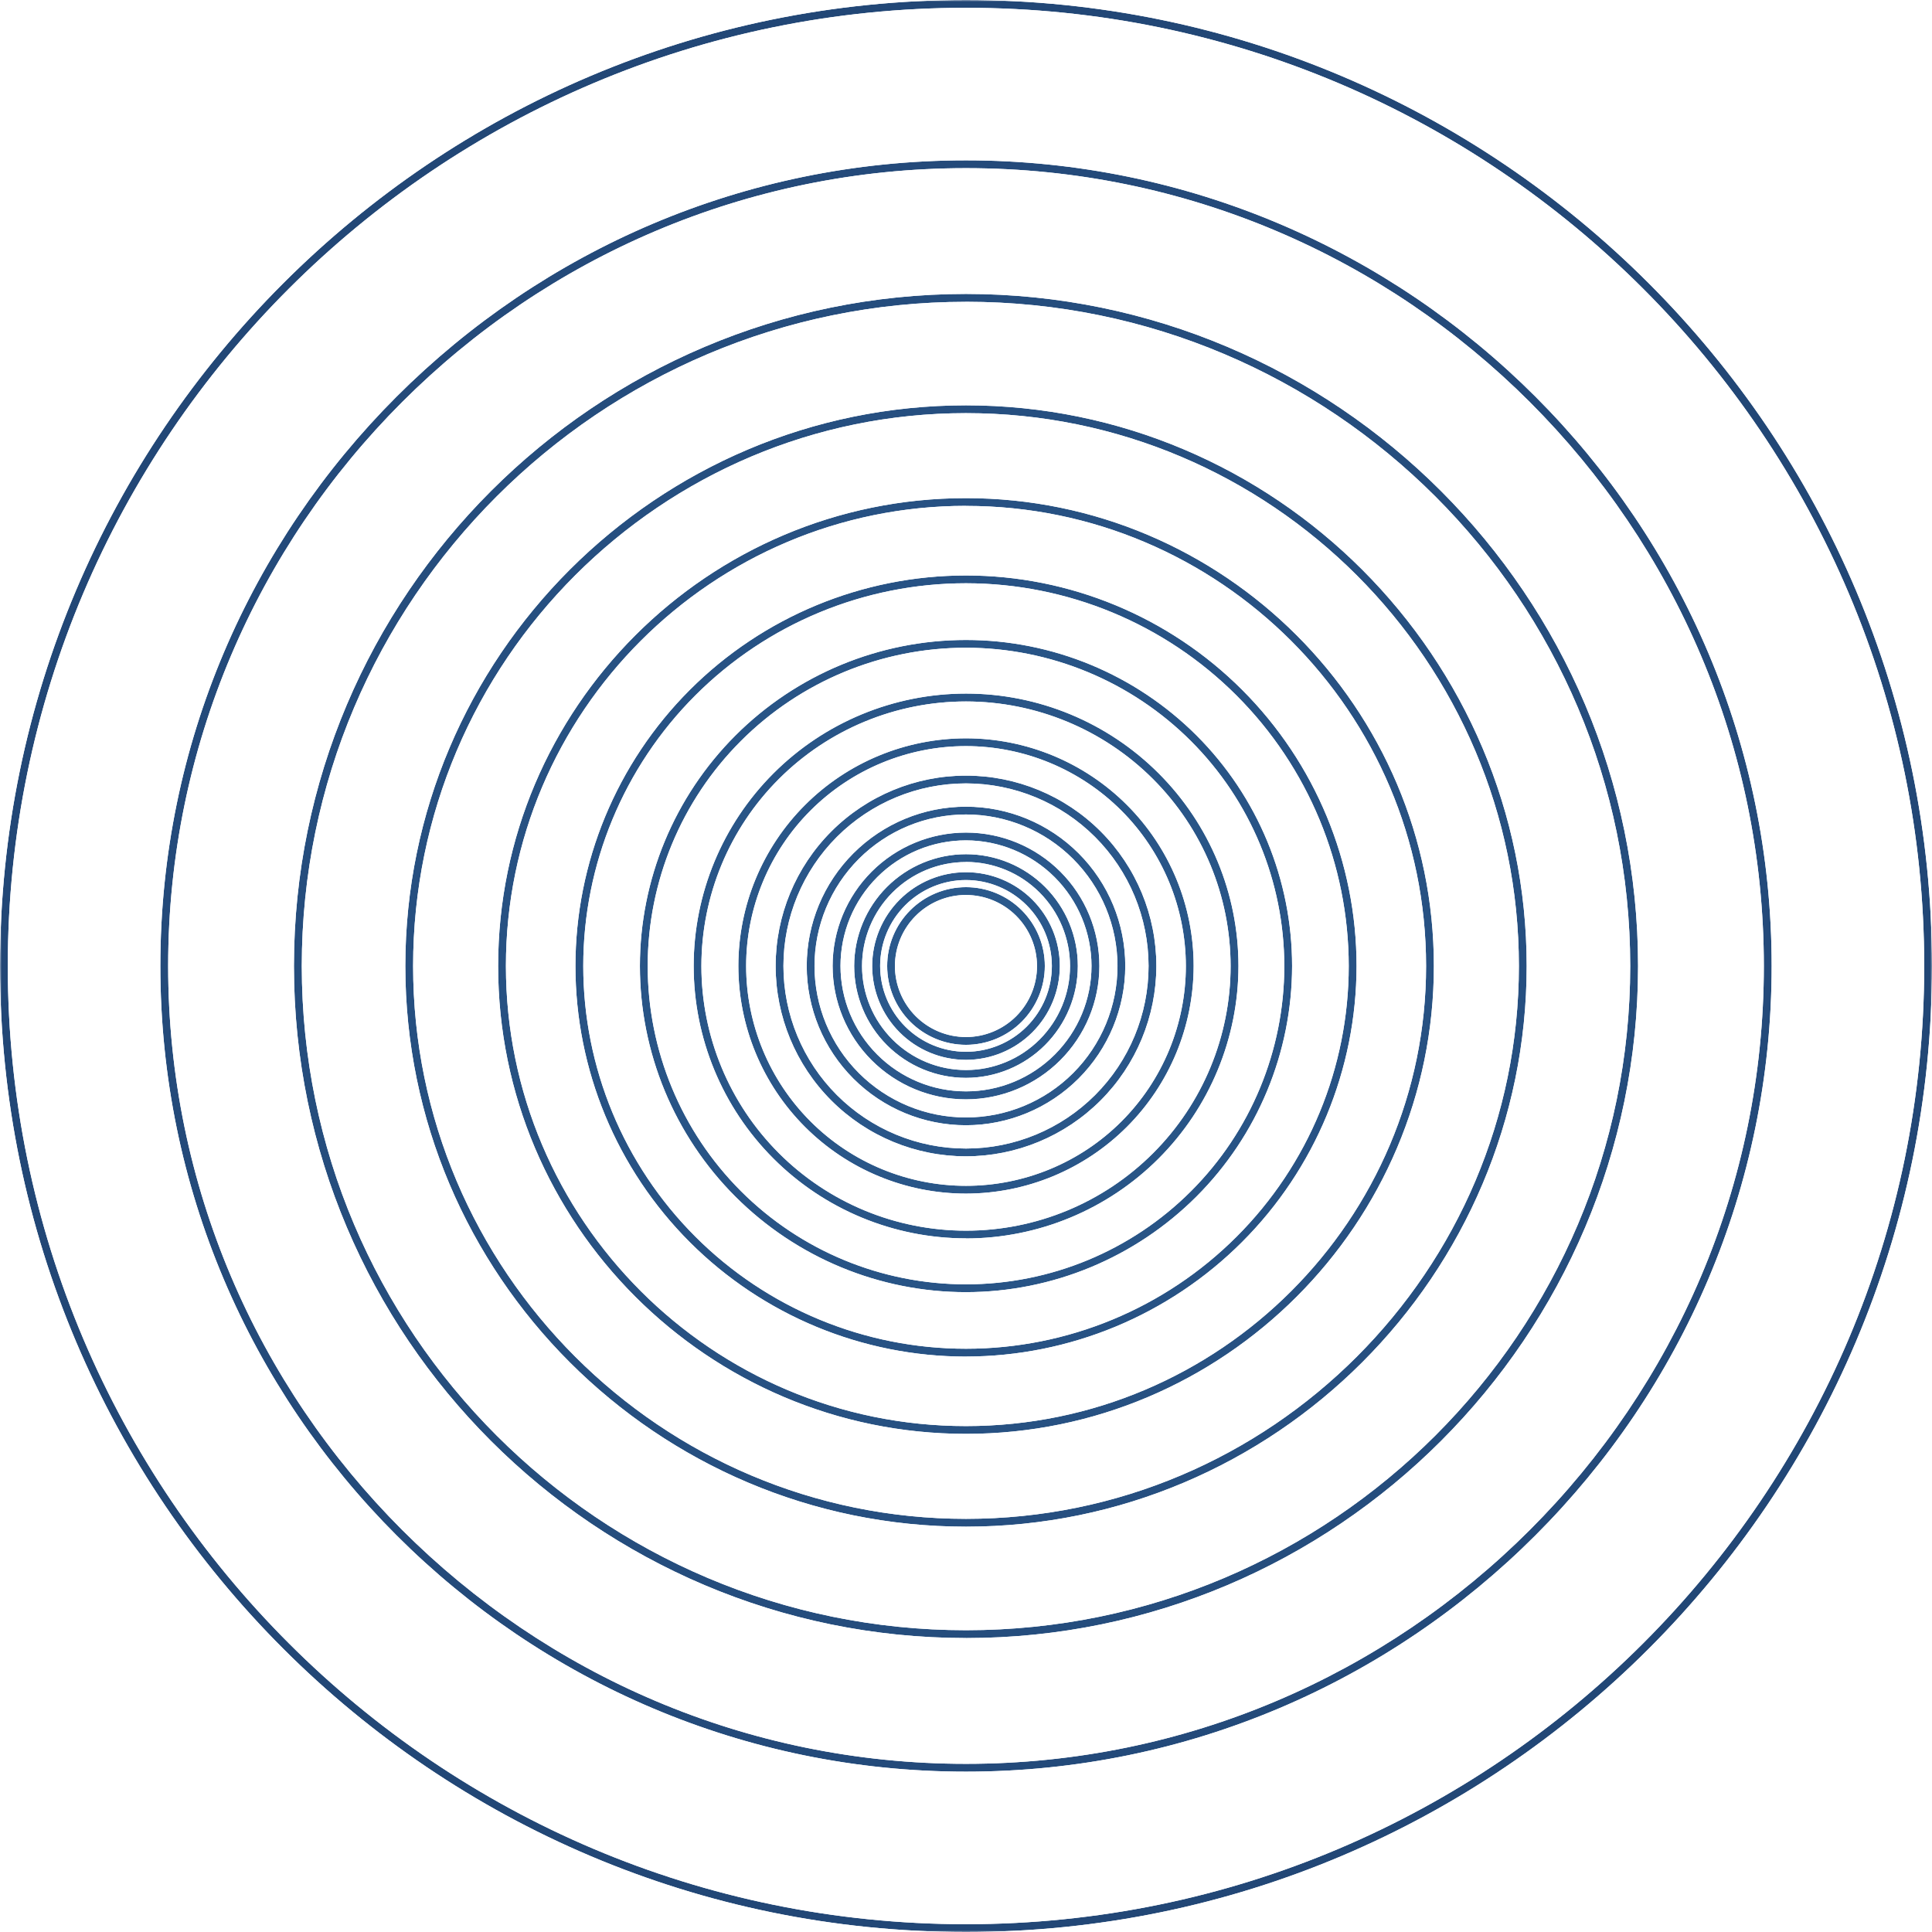 <svg xmlns="http://www.w3.org/2000/svg" xmlns:xlink="http://www.w3.org/1999/xlink" viewBox="0 0 585 585"><defs><style>.cls-1{fill:url(#radial-gradient);}.cls-2{fill:none;}.cls-3{isolation:isolate;}.cls-4{mix-blend-mode:screen;}.cls-5{clip-path:url(#clip-path);}.cls-6{clip-path:url(#clip-path-2);}.cls-7{mask:url(#mask);}.cls-8{fill:url(#radial-gradient-2);}</style><radialGradient id="radial-gradient" cx="2889.17" cy="1888.28" r="1.56" gradientTransform="matrix(187, 0, 0, -187, -539982.18, 353400.12)" gradientUnits="userSpaceOnUse"><stop offset="0" stop-color="#fff"/><stop offset="0" stop-color="#fff"/><stop offset="0.06" stop-color="#f0f0f0"/><stop offset="0.53" stop-color="#707070"/><stop offset="0.85" stop-color="#202020"/><stop offset="1"/></radialGradient><clipPath id="clip-path" transform="translate(0 0)"><rect class="cls-2" width="585" height="585"/></clipPath><clipPath id="clip-path-2" transform="translate(0 0)"><path class="cls-2" d="M292.5,316.37a23.87,23.87,0,1,1,23.87-23.87,23.9,23.9,0,0,1-23.87,23.87m0-45.38A21.51,21.51,0,1,0,314,292.5,21.53,21.53,0,0,0,292.5,271m0,49.92a28.41,28.41,0,1,1,28.41-28.41,28.44,28.44,0,0,1-28.41,28.41m0-54.45a26,26,0,1,0,26,26,26.07,26.07,0,0,0-26-26m0,59.9a33.86,33.86,0,1,1,33.86-33.86,33.9,33.9,0,0,1-33.86,33.86m0-65.35A31.49,31.49,0,1,0,324,292.5,31.53,31.53,0,0,0,292.5,261m0,71.88a40.39,40.39,0,1,1,40.39-40.39,40.44,40.44,0,0,1-40.39,40.39m0-78.42a38,38,0,1,0,38,38,38.07,38.07,0,0,0-38-38m0,86.26a48.23,48.23,0,1,1,48.23-48.23,48.29,48.29,0,0,1-48.23,48.23m0-94.1a45.87,45.87,0,1,0,45.87,45.87,45.92,45.92,0,0,0-45.87-45.87m0,103.51a57.64,57.64,0,1,1,57.64-57.64,57.71,57.71,0,0,1-57.64,57.64m0-112.92a55.28,55.28,0,1,0,55.28,55.28,55.34,55.34,0,0,0-55.28-55.28m0,124.21a68.93,68.93,0,1,1,68.93-68.93,69,69,0,0,1-68.93,68.93m0-135.5a66.57,66.57,0,1,0,66.57,66.57,66.65,66.65,0,0,0-66.57-66.57m0,149.05A82.48,82.48,0,1,1,375,292.5,82.58,82.58,0,0,1,292.5,375m0-162.6a80.12,80.12,0,1,0,80.12,80.12,80.21,80.21,0,0,0-80.12-80.12m0,178.86a98.74,98.74,0,1,1,98.74-98.74,98.86,98.86,0,0,1-98.74,98.74m0-195.13a96.38,96.38,0,1,0,96.38,96.38,96.49,96.49,0,0,0-96.38-96.38m0,214.64A118.26,118.26,0,1,1,410.76,292.5,118.39,118.39,0,0,1,292.5,410.76m0-234.15A115.89,115.89,0,1,0,408.39,292.5,116,116,0,0,0,292.5,176.61m0,257.56c-78.12,0-141.67-63.55-141.67-141.67S214.38,150.83,292.5,150.83,434.17,214.38,434.17,292.5,370.62,434.17,292.5,434.17m0-281c-76.81,0-139.31,62.49-139.31,139.31S215.69,431.81,292.5,431.81,431.81,369.31,431.81,292.5,369.31,153.19,292.5,153.19m0,309.08c-93.61,0-169.77-76.16-169.77-169.77S198.89,122.73,292.5,122.73,462.27,198.89,462.27,292.5,386.11,462.27,292.5,462.27m0-337.17c-92.31,0-167.41,75.1-167.41,167.4s75.1,167.4,167.41,167.4,167.41-75.1,167.41-167.4S384.81,125.1,292.5,125.1m0,370.89C180.3,496,89,404.7,89,292.5S180.3,89,292.5,89,496,180.3,496,292.5,404.7,496,292.5,496m0-404.61C181.6,91.38,91.38,181.6,91.38,292.5S181.6,493.62,292.5,493.62,493.62,403.4,493.62,292.5,403.4,91.38,292.5,91.38m0,445.07C158,536.45,48.55,427,48.55,292.5S158,48.55,292.5,48.55,536.45,158,536.45,292.5,427,536.45,292.5,536.45m0-485.53C159.29,50.92,50.92,159.29,50.92,292.5S159.29,534.08,292.5,534.08,534.08,425.71,534.08,292.5,425.71,50.92,292.5,50.92m0,534.08C131.22,585,0,453.78,0,292.5S131.22,0,292.5,0,585,131.22,585,292.5,453.78,585,292.5,585m0-582.64C132.52,2.36,2.36,132.52,2.36,292.5S132.52,582.64,292.5,582.64,582.64,452.48,582.64,292.5,452.48,2.36,292.5,2.36"/></clipPath><mask id="mask" x="0" y="0" width="585" height="585" maskUnits="userSpaceOnUse"><g transform="translate(0 0)"><rect class="cls-1" width="585" height="585"/></g></mask><radialGradient id="radial-gradient-2" cx="2889.17" cy="1888.28" r="1.56" gradientTransform="matrix(187, 0, 0, -187, -539982.18, 353400.12)" gradientUnits="userSpaceOnUse"><stop offset="0" stop-color="#2b5a8e"/><stop offset="0" stop-color="#2b5a8e"/><stop offset="1" stop-color="#224776"/></radialGradient></defs><title>Asset 1</title><g class="cls-3"><g id="Layer_2" data-name="Layer 2"><g id="Product_page" data-name="Product page"><g class="cls-4"><g class="cls-5"><g class="cls-6"><g class="cls-7"><rect class="cls-8" width="585" height="585"/></g></g></g></g></g></g></g></svg>